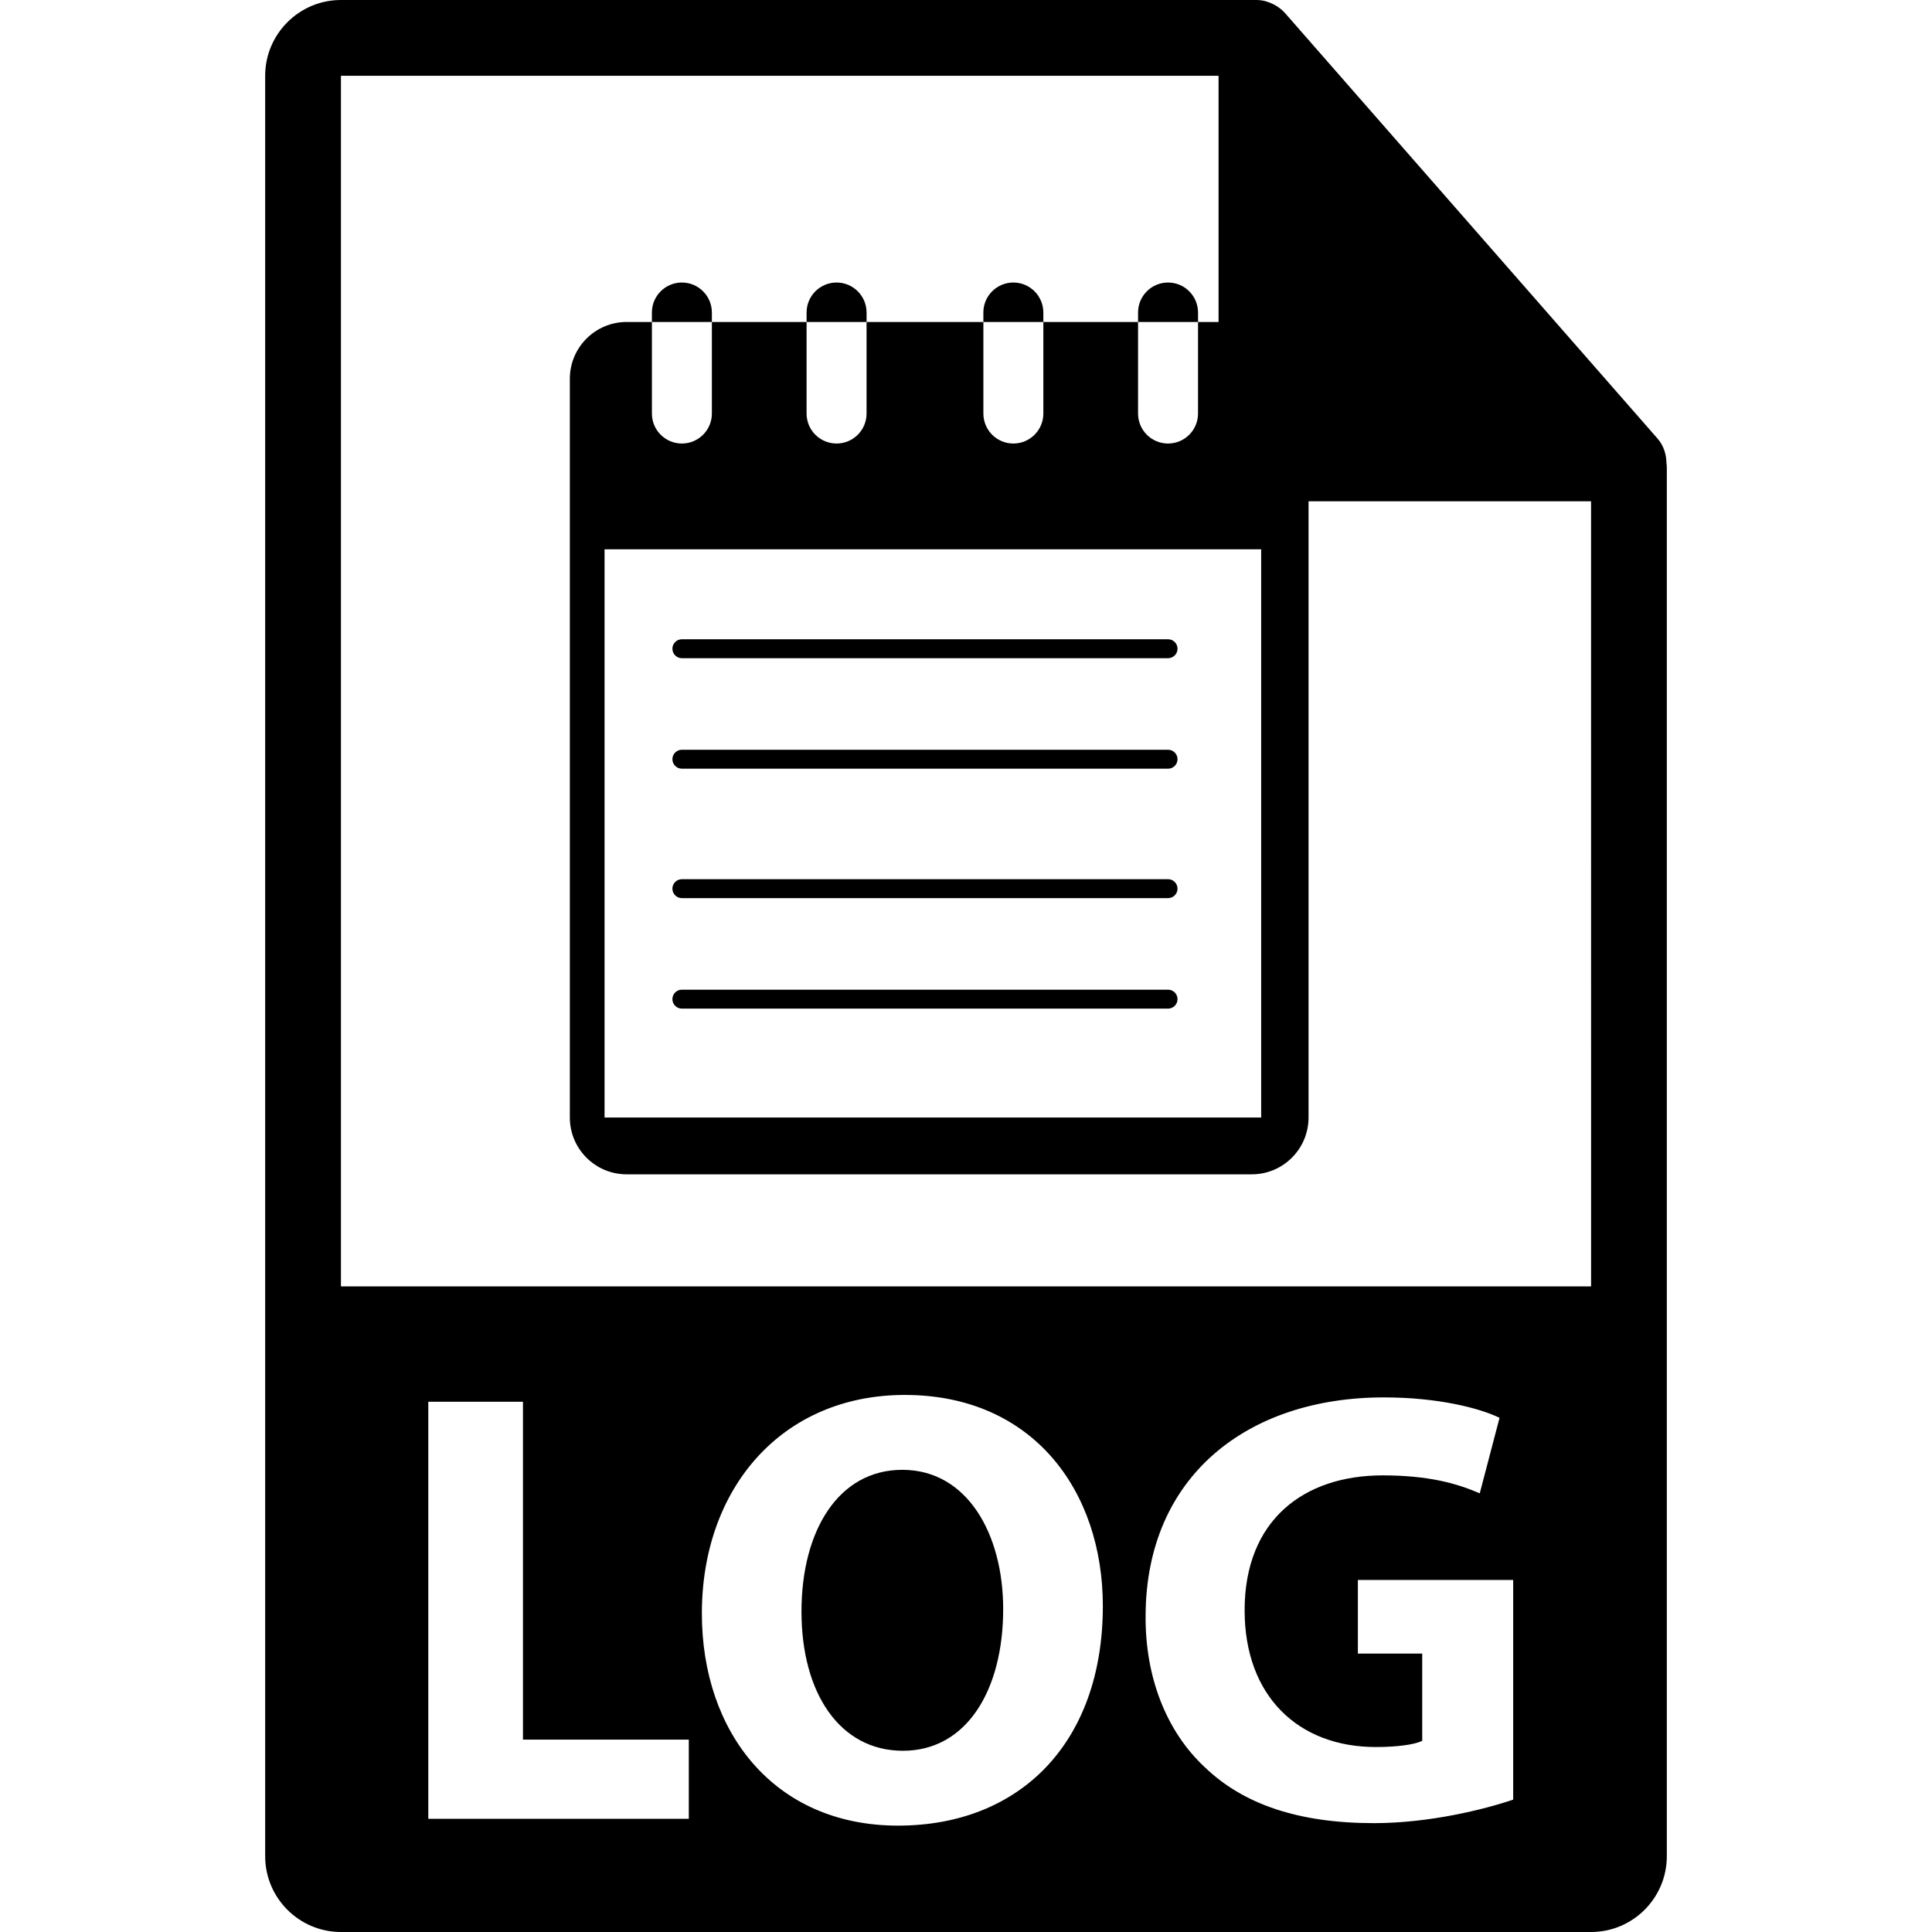 <?xml version="1.0" encoding="iso-8859-1"?>
<!-- Generator: Adobe Illustrator 16.0.0, SVG Export Plug-In . SVG Version: 6.00 Build 0)  -->
<!DOCTYPE svg PUBLIC "-//W3C//DTD SVG 1.1//EN" "http://www.w3.org/Graphics/SVG/1.1/DTD/svg11.dtd">
<svg version="1.1" id="Capa_1" xmlns="http://www.w3.org/2000/svg" xmlns:xlink="http://www.w3.org/1999/xlink" x="0px" y="0px"
     width="548.291px" height="548.291px" viewBox="0 0 548.291 548.291" style="enable-background:new 0 0 548.291 548.291;"
     xml:space="preserve">
<g>
	<g>
		<path d="M256.08,417.128c-18.09,0-28.625,17.209-28.625,40.21c0,23.183,10.885,39.52,28.795,39.52
			c18.09,0,28.447-17.209,28.447-40.216C284.702,435.392,274.522,417.128,256.08,417.128z"/>
		<path d="M472.929,131.39c-0.031-2.514-0.829-4.997-2.556-6.96L364.656,3.677c-0.021-0.034-0.053-0.044-0.084-0.075
			c-0.63-0.704-1.354-1.284-2.132-1.796c-0.23-0.149-0.462-0.283-0.703-0.419c-0.683-0.365-1.387-0.667-2.121-0.888
			c-0.2-0.058-0.377-0.139-0.577-0.191C358.231,0.113,357.411,0,356.572,0H96.757C84.904,0,75.255,9.649,75.255,21.502V526.79
			c0,11.858,9.649,21.501,21.502,21.501h354.775c11.863,0,21.503-9.643,21.503-21.501V132.595
			C473.036,132.191,472.971,131.795,472.929,131.39z M195.477,516.164h-73.93V397.812h26.867v95.88h47.063V516.164z
			 M254.853,518.101c-35.124,0-55.667-26.515-55.667-60.226c0-35.481,22.651-61.996,57.596-61.996
			c36.355,0,56.198,27.219,56.198,59.886C312.98,494.568,289.452,518.101,254.853,518.101z M429.433,510.726
			c-8.263,2.808-23.884,6.672-39.518,6.672c-21.596,0-37.229-5.443-48.115-15.979c-10.889-10.188-16.856-25.643-16.683-43.028
			c0.177-39.335,28.792-61.817,67.611-61.817c15.276,0,27.041,2.992,32.835,5.794l-5.617,21.43
			c-6.492-2.814-14.571-5.093-27.569-5.093c-22.305,0-39.161,12.647-39.161,38.279c0,24.408,15.282,38.813,37.234,38.813
			c6.142,0,11.056-0.704,13.166-1.753v-24.762h-18.258v-20.897h44.074V510.726L429.433,510.726z M96.757,365.081V21.502H345.82
			v110.011c0,5.935,4.81,10.751,10.752,10.751h94.961l0.011,222.816H96.757z"/>
	</g>
	<g>
		<path d="M355.221,91.376h-15.229v25.985c0,4.699-3.81,8.509-8.508,8.509c-4.705,0-8.51-3.811-8.51-8.509V91.376h-26.878v25.985
			c0,4.699-3.81,8.509-8.508,8.509c-4.703,0-8.51-3.811-8.51-8.509V91.376h-33.155v25.985c0,4.699-3.811,8.509-8.51,8.509
			c-4.703,0-8.509-3.811-8.509-8.509V91.376h-26.877v25.985c0,4.699-3.811,8.509-8.51,8.509c-4.703,0-8.509-3.811-8.509-8.509
			V91.376h-7.165c-8.906,0-16.126,7.218-16.126,16.127v209.641c0,8.907,7.221,16.126,16.126,16.126h177.387
			c8.909,0,16.127-7.219,16.127-16.126V107.503C371.348,98.595,364.13,91.376,355.221,91.376z M357.915,317.149H171.566V155.887
			h186.349V317.149z"/>
		<path d="M202.023,88.689c0-4.698-3.811-8.509-8.51-8.509c-4.703,0-8.509,3.811-8.509,8.509v2.688h17.024v-2.688H202.023z"/>
		<path d="M245.924,88.689c0-4.698-3.811-8.509-8.51-8.509c-4.703,0-8.509,3.811-8.509,8.509v2.688h17.024v-2.688H245.924z"/>
		<path d="M296.092,88.689c0-4.698-3.811-8.509-8.508-8.509c-4.705,0-8.511,3.811-8.511,8.509v2.688h17.023v-2.688H296.092z"/>
		<path d="M339.993,88.689c0-4.698-3.81-8.509-8.508-8.509c-4.705,0-8.51,3.811-8.51,8.509v2.688h17.023v-2.688H339.993z"/>
		<path d="M193.514,186.795h137.971c1.485,0,2.688-1.205,2.688-2.688s-1.202-2.688-2.688-2.688H193.514
			c-1.483,0-2.688,1.205-2.688,2.688S192.031,186.795,193.514,186.795z"/>
		<path d="M193.514,218.15h137.971c1.485,0,2.688-1.205,2.688-2.688s-1.202-2.688-2.688-2.688H193.514
			c-1.483,0-2.688,1.205-2.688,2.688S192.031,218.15,193.514,218.15z"/>
		<path d="M193.514,254.885h137.971c1.485,0,2.688-1.204,2.688-2.688s-1.202-2.688-2.688-2.688H193.514
			c-1.483,0-2.688,1.205-2.688,2.688S192.031,254.885,193.514,254.885z"/>
		<path d="M193.514,286.241h137.971c1.485,0,2.688-1.208,2.688-2.688s-1.202-2.688-2.688-2.688H193.514
			c-1.483,0-2.688,1.207-2.688,2.688S192.031,286.241,193.514,286.241z"/>
	</g>
</g>
<g>
</g>
<g>
</g>
<g>
</g>
<g>
</g>
<g>
</g>
<g>
</g>
<g>
</g>
<g>
</g>
<g>
</g>
<g>
</g>
<g>
</g>
<g>
</g>
<g>
</g>
<g>
</g>
<g>
</g>
</svg>
